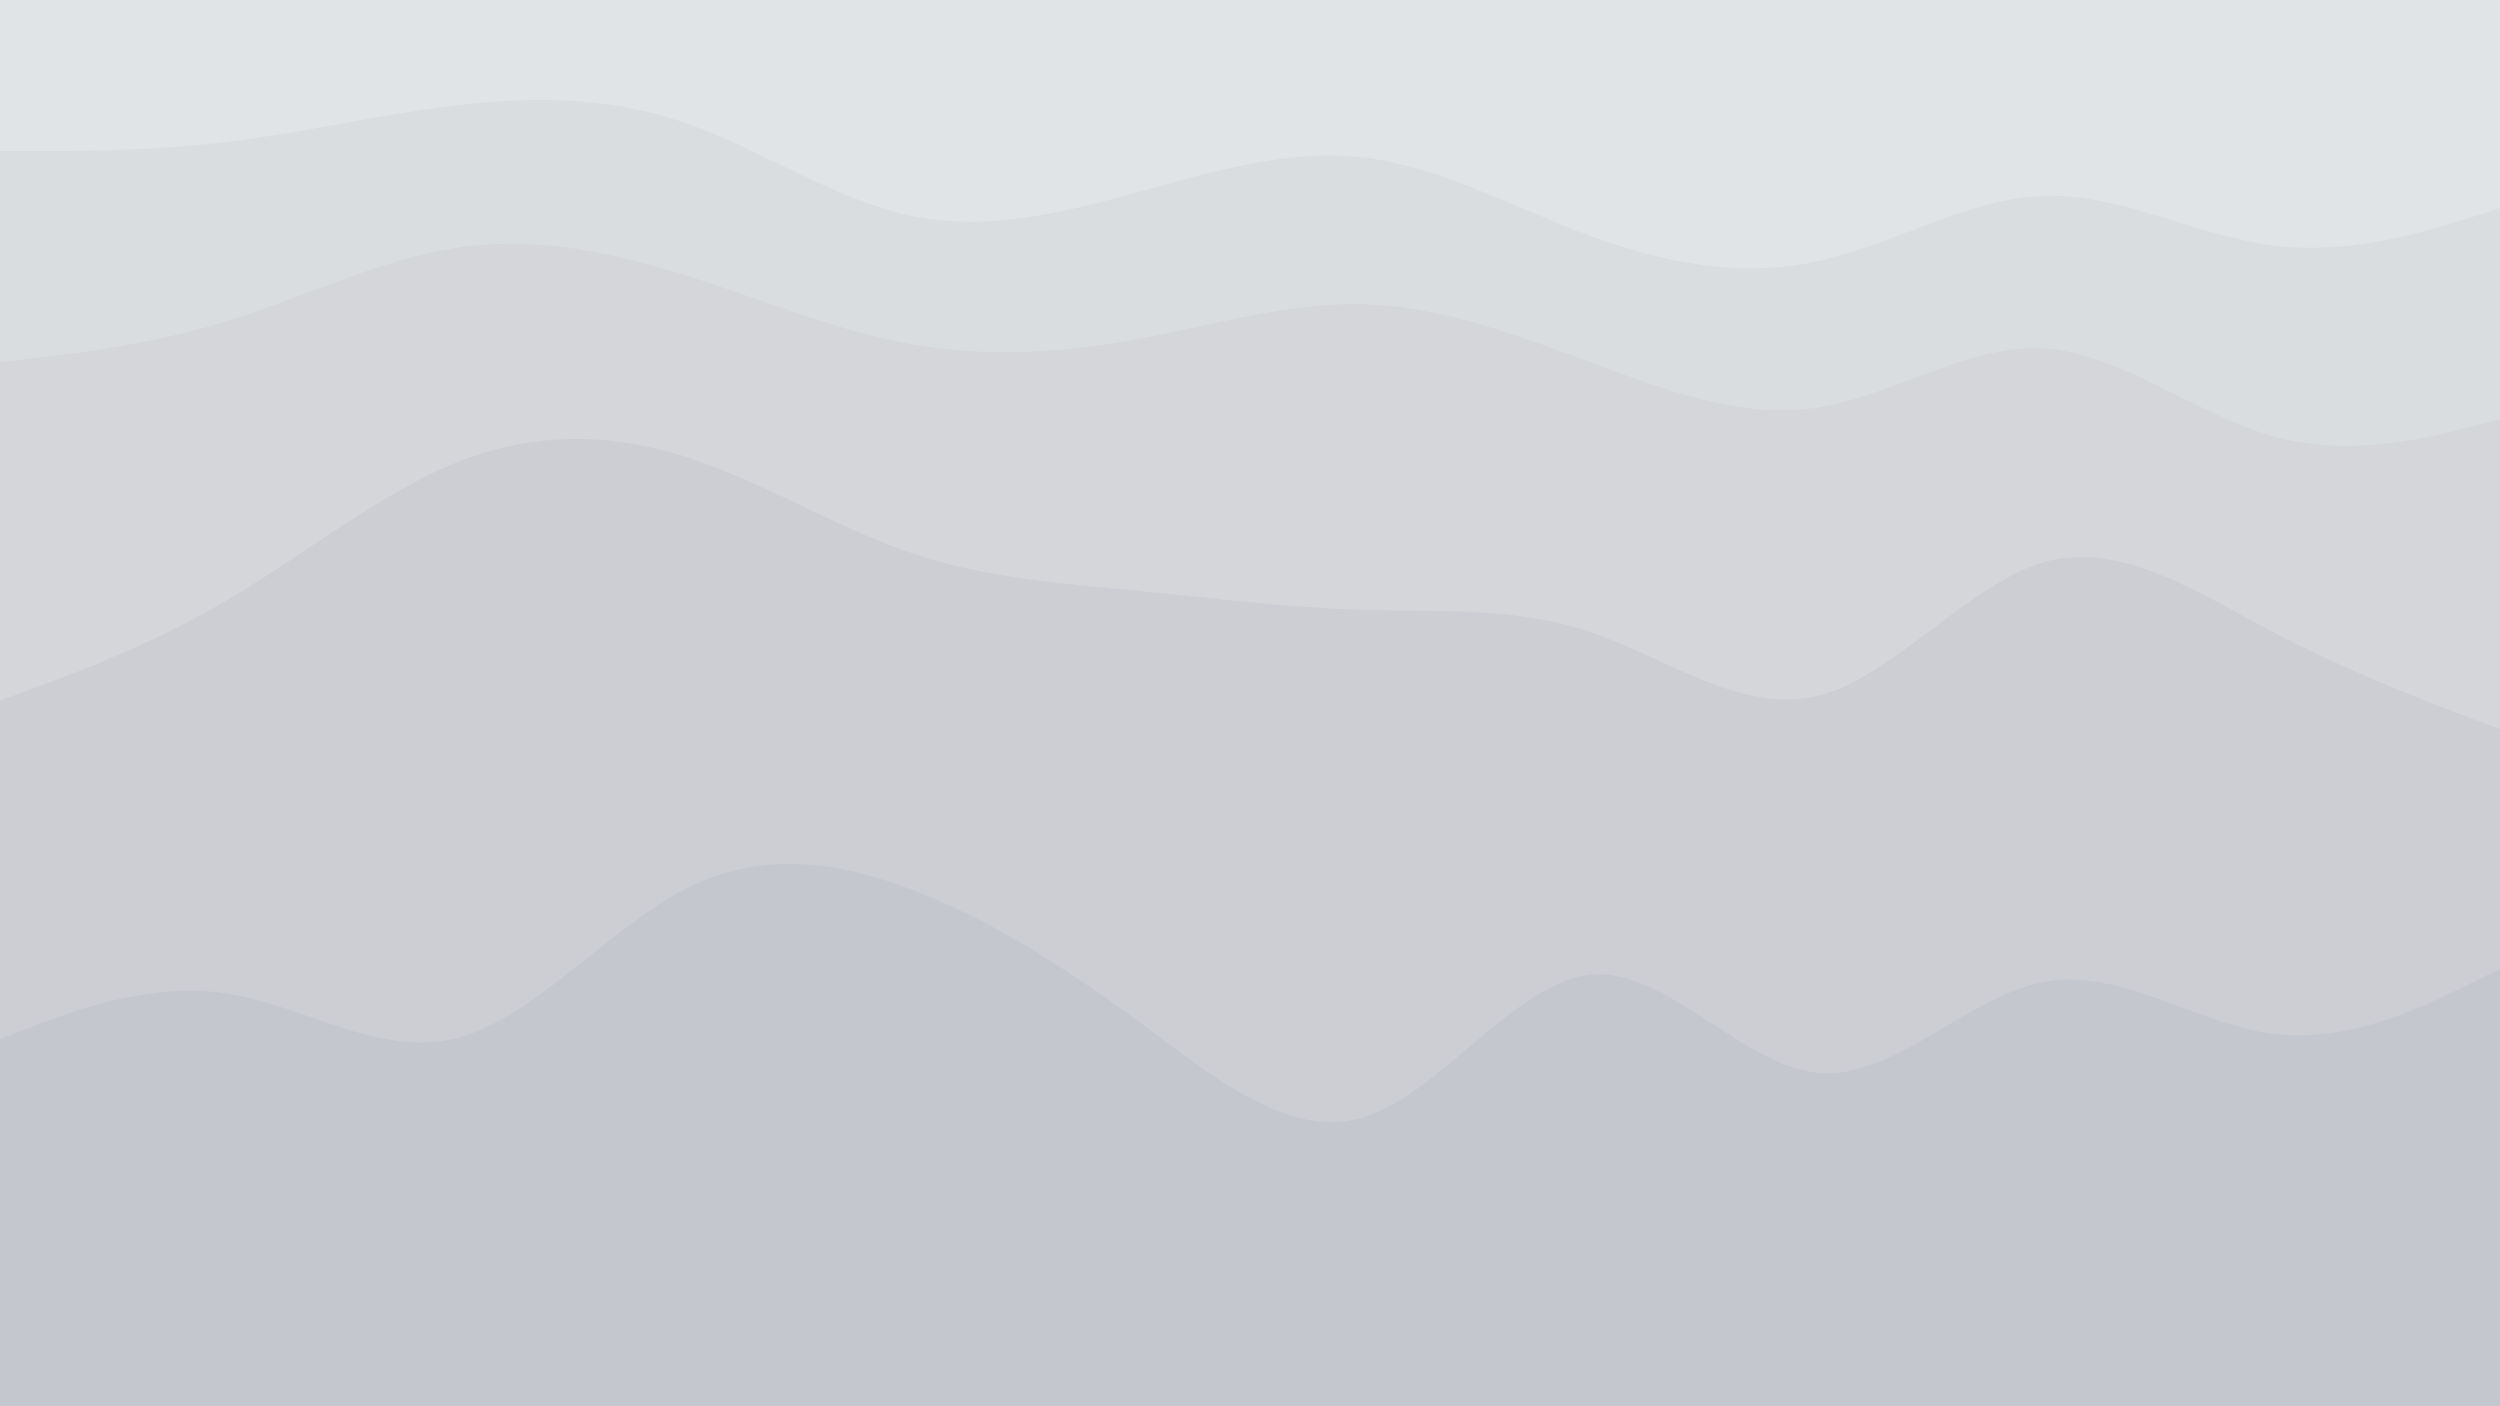<svg id="visual" viewBox="0 0 960 540" width="960" height="540" xmlns="http://www.w3.org/2000/svg" xmlns:xlink="http://www.w3.org/1999/xlink" version="1.1"><path d="M0 60L14.5 60C29 60 58 60 87.2 56.5C116.3 53 145.7 46 174.8 42.5C204 39 233 39 262 48.8C291 58.7 320 78.3 349 84.7C378 91 407 84 436.2 76C465.3 68 494.7 59 523.8 62.5C553 66 582 82 611 92.7C640 103.3 669 108.7 698 102.3C727 96 756 78 785.2 77.2C814.3 76.3 843.7 92.7 872.8 96.3C902 100 931 91 945.5 86.5L960 82L960 0L945.5 0C931 0 902 0 872.8 0C843.7 0 814.3 0 785.2 0C756 0 727 0 698 0C669 0 640 0 611 0C582 0 553 0 523.8 0C494.7 0 465.3 0 436.2 0C407 0 378 0 349 0C320 0 291 0 262 0C233 0 204 0 174.8 0C145.7 0 116.3 0 87.2 0C58 0 29 0 14.5 0L0 0Z" fill="#e0e4e6"></path><path d="M0 141L14.5 139.3C29 137.7 58 134.3 87.2 125.3C116.3 116.3 145.7 101.7 174.8 97.2C204 92.7 233 98.3 262 107.3C291 116.3 320 128.7 349 134C378 139.3 407 137.7 436.2 132.3C465.3 127 494.7 118 523.8 118.8C553 119.7 582 130.3 611 141.2C640 152 669 163 698 158.5C727 154 756 134 785.2 135.8C814.3 137.7 843.7 161.3 872.8 169.5C902 177.7 931 170.3 945.5 166.7L960 163L960 80L945.5 84.5C931 89 902 98 872.8 94.3C843.7 90.7 814.3 74.3 785.2 75.2C756 76 727 94 698 100.3C669 106.7 640 101.3 611 90.7C582 80 553 64 523.8 60.5C494.7 57 465.3 66 436.2 74C407 82 378 89 349 82.7C320 76.3 291 56.7 262 46.8C233 37 204 37 174.8 40.5C145.7 44 116.3 51 87.2 54.5C58 58 29 58 14.5 58L0 58Z" fill="#dadde0"></path><path d="M0 271L14.5 265.7C29 260.3 58 249.7 87.2 232.5C116.3 215.3 145.7 191.7 174.8 179.8C204 168 233 168 262 177C291 186 320 204 349 214C378 224 407 226 436.2 228.8C465.3 231.7 494.7 235.3 523.8 236.2C553 237 582 235 611 244.8C640 254.7 669 276.3 698 269.2C727 262 756 226 785.2 217.8C814.3 209.7 843.7 229.3 872.8 244.7C902 260 931 271 945.5 276.5L960 282L960 161L945.5 164.7C931 168.3 902 175.7 872.8 167.5C843.7 159.3 814.3 135.7 785.2 133.8C756 132 727 152 698 156.5C669 161 640 150 611 139.2C582 128.3 553 117.7 523.8 116.8C494.7 116 465.3 125 436.2 130.3C407 135.7 378 137.3 349 132C320 126.7 291 114.3 262 105.3C233 96.3 204 90.7 174.8 95.2C145.7 99.7 116.3 114.3 87.2 123.3C58 132.3 29 135.7 14.5 137.3L0 139Z" fill="#d4d6da"></path><path d="M0 401L14.5 395.5C29 390 58 379 87.2 383.5C116.3 388 145.7 408 174.8 400.8C204 393.7 233 359.3 262 344C291 328.7 320 332.3 349 343.2C378 354 407 372 436.2 393.5C465.3 415 494.7 440 523.8 431C553 422 582 379 611 376.3C640 373.7 669 411.3 698 414C727 416.7 756 384.3 785.2 379C814.3 373.7 843.7 395.3 872.8 399C902 402.7 931 388.3 945.5 381.2L960 374L960 280L945.5 274.5C931 269 902 258 872.8 242.7C843.7 227.3 814.3 207.7 785.2 215.8C756 224 727 260 698 267.2C669 274.3 640 252.7 611 242.8C582 233 553 235 523.8 234.2C494.7 233.3 465.3 229.7 436.2 226.8C407 224 378 222 349 212C320 202 291 184 262 175C233 166 204 166 174.8 177.8C145.7 189.7 116.3 213.3 87.2 230.5C58 247.7 29 258.3 14.5 263.7L0 269Z" fill="#ccced3"></path><path d="M0 541L14.5 541C29 541 58 541 87.2 541C116.3 541 145.7 541 174.8 541C204 541 233 541 262 541C291 541 320 541 349 541C378 541 407 541 436.2 541C465.3 541 494.7 541 523.8 541C553 541 582 541 611 541C640 541 669 541 698 541C727 541 756 541 785.2 541C814.3 541 843.7 541 872.8 541C902 541 931 541 945.5 541L960 541L960 372L945.5 379.2C931 386.3 902 400.7 872.8 397C843.7 393.3 814.3 371.7 785.2 377C756 382.3 727 414.7 698 412C669 409.3 640 371.7 611 374.3C582 377 553 420 523.8 429C494.7 438 465.3 413 436.2 391.5C407 370 378 352 349 341.2C320 330.3 291 326.7 262 342C233 357.3 204 391.7 174.8 398.8C145.7 406 116.3 386 87.2 381.5C58 377 29 388 14.5 393.5L0 399Z" fill="#c4c7cd"></path></svg>